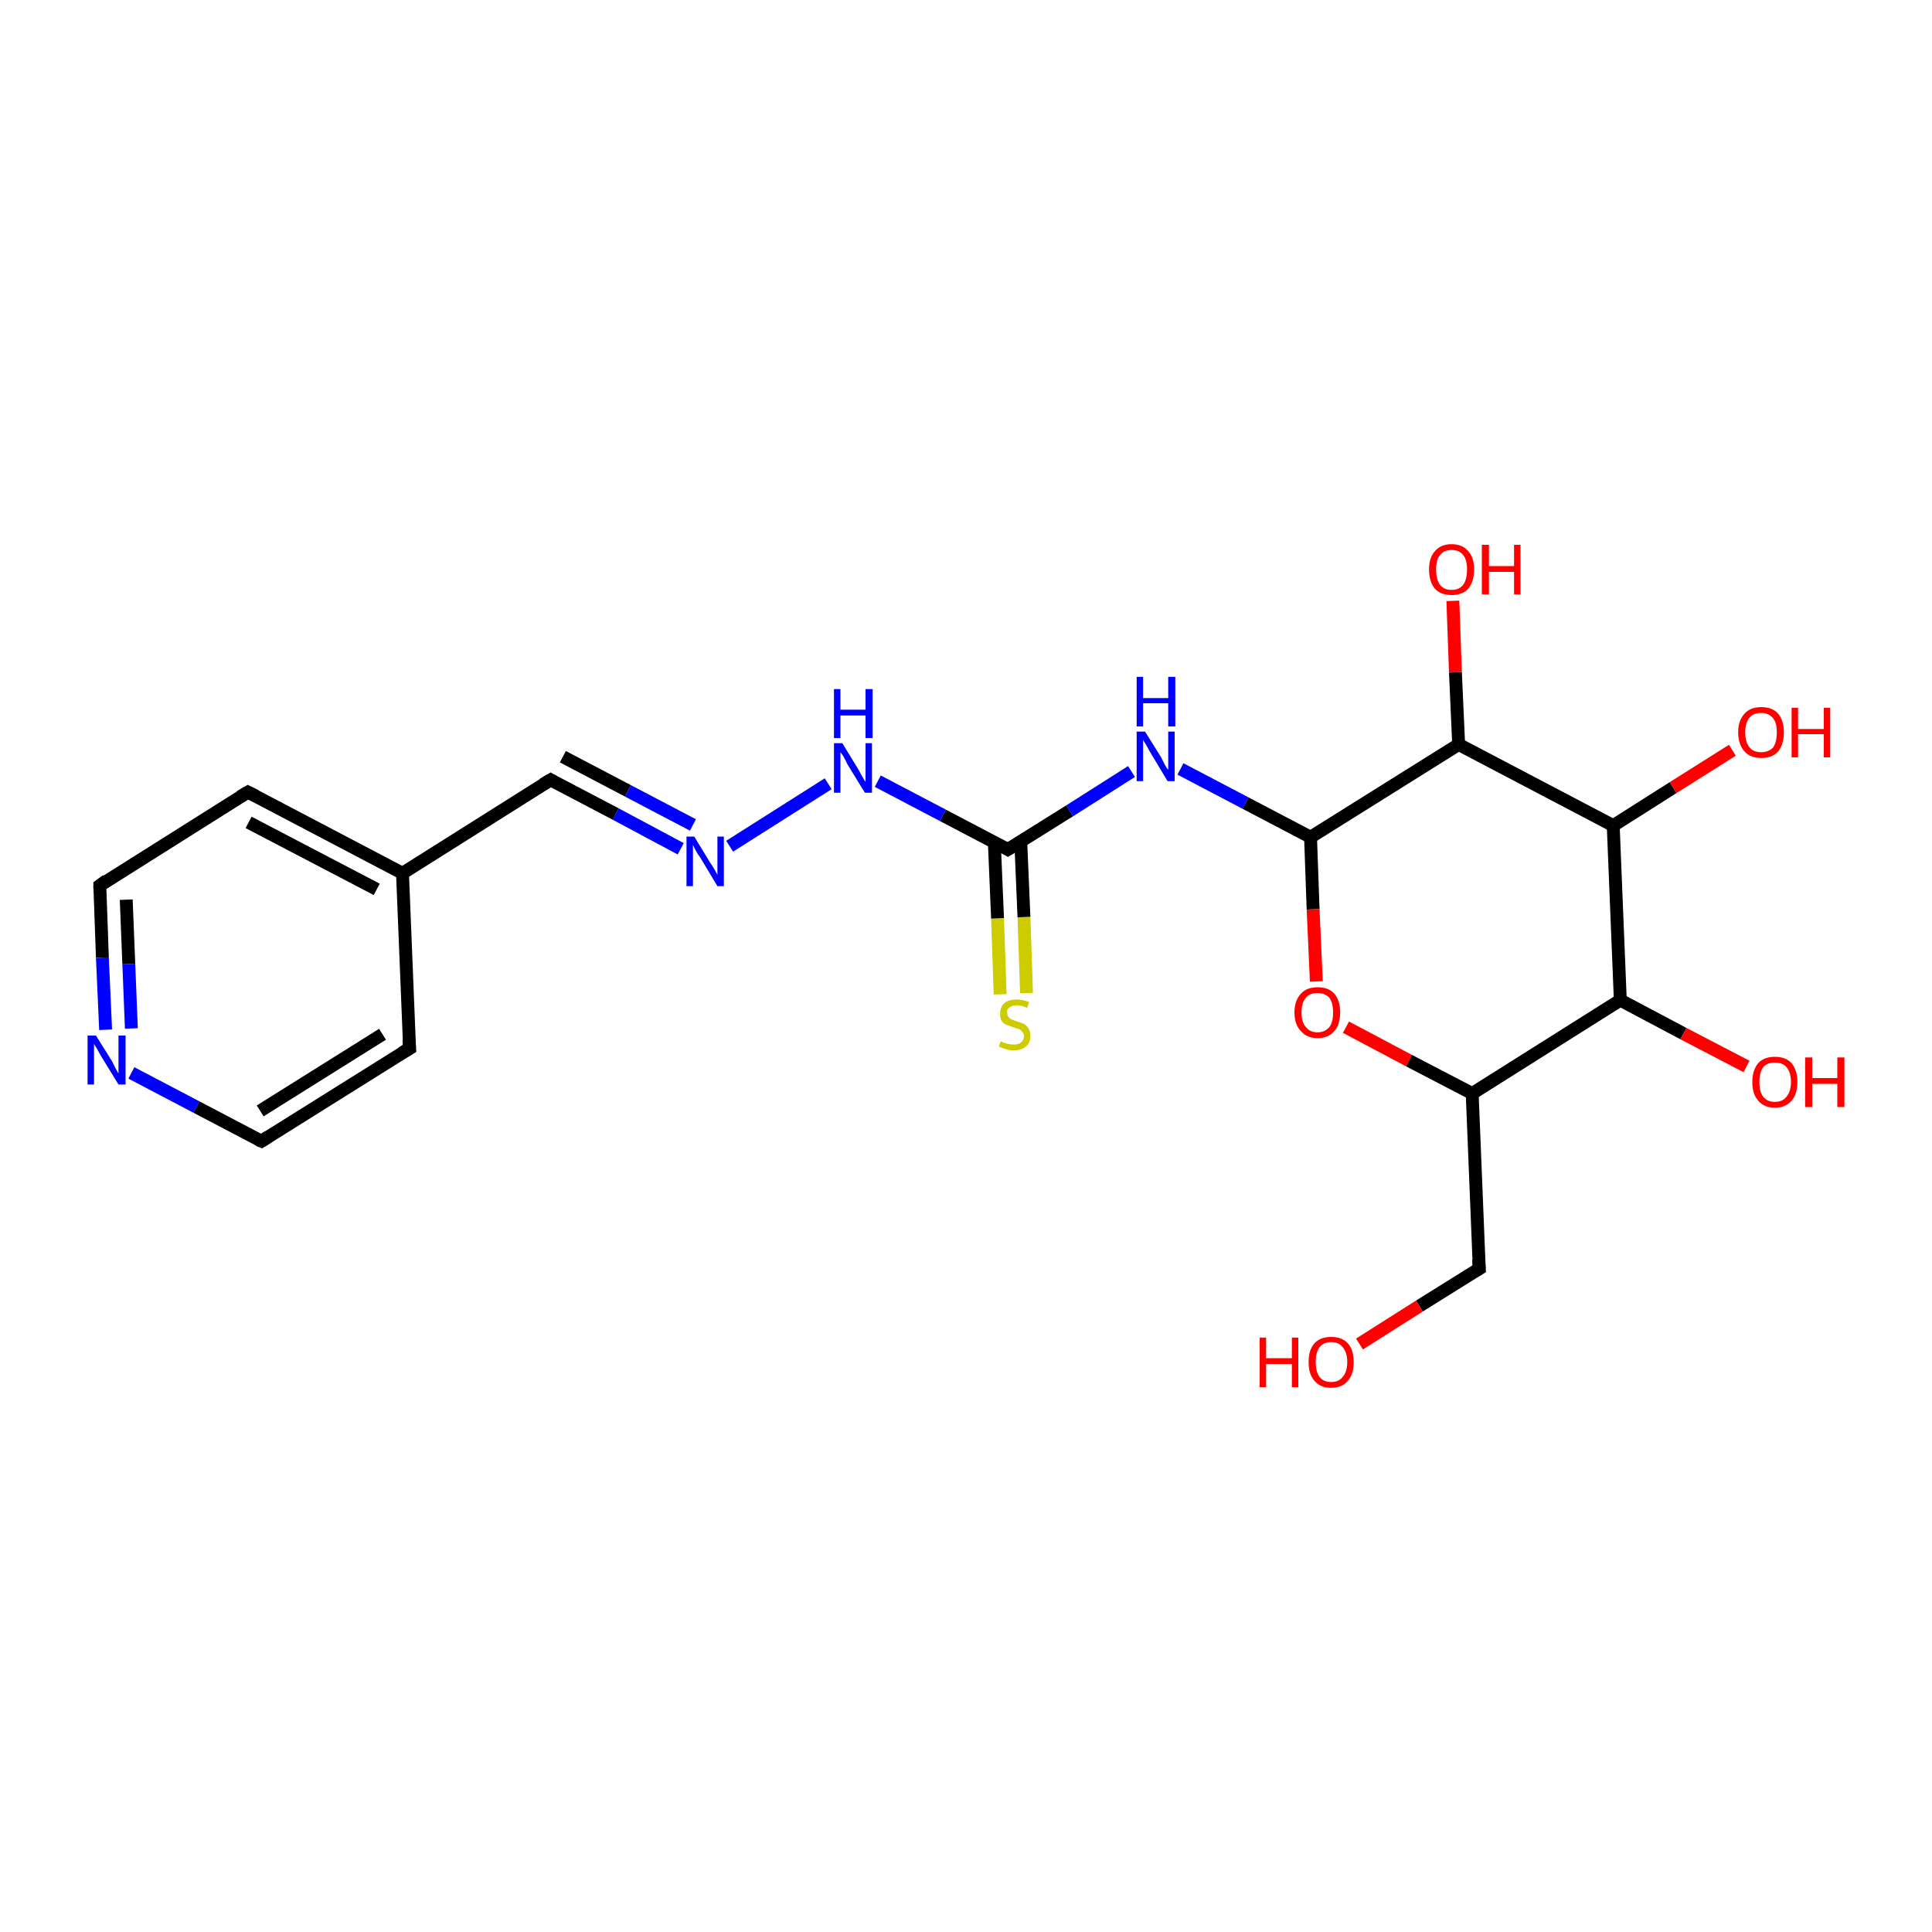 <?xml version='1.0' encoding='iso-8859-1'?>
<svg version='1.1' baseProfile='full'
              xmlns='http://www.w3.org/2000/svg'
                      xmlns:rdkit='http://www.rdkit.org/xml'
                      xmlns:xlink='http://www.w3.org/1999/xlink'
                  xml:space='preserve'
width='300px' height='300px' viewBox='0 0 300 300'>
<!-- END OF HEADER -->
<rect style='opacity:1.0;fill:#FFFFFF;stroke:none' width='300.0' height='300.0' x='0.0' y='0.0'> </rect>
<path class='bond-0 atom-0 atom-1' d='M 155.3,154.4 L 154.9,142.6' style='fill:none;fill-rule:evenodd;stroke:#CCCC00;stroke-width:2.0px;stroke-linecap:butt;stroke-linejoin:miter;stroke-opacity:1' />
<path class='bond-0 atom-0 atom-1' d='M 154.9,142.6 L 154.4,130.8' style='fill:none;fill-rule:evenodd;stroke:#000000;stroke-width:2.0px;stroke-linecap:butt;stroke-linejoin:miter;stroke-opacity:1' />
<path class='bond-0 atom-0 atom-1' d='M 159.4,154.2 L 159.0,142.4' style='fill:none;fill-rule:evenodd;stroke:#CCCC00;stroke-width:2.0px;stroke-linecap:butt;stroke-linejoin:miter;stroke-opacity:1' />
<path class='bond-0 atom-0 atom-1' d='M 159.0,142.4 L 158.5,130.6' style='fill:none;fill-rule:evenodd;stroke:#000000;stroke-width:2.0px;stroke-linecap:butt;stroke-linejoin:miter;stroke-opacity:1' />
<path class='bond-1 atom-1 atom-2' d='M 156.5,131.9 L 166.1,125.9' style='fill:none;fill-rule:evenodd;stroke:#000000;stroke-width:2.0px;stroke-linecap:butt;stroke-linejoin:miter;stroke-opacity:1' />
<path class='bond-1 atom-1 atom-2' d='M 166.1,125.9 L 175.7,119.8' style='fill:none;fill-rule:evenodd;stroke:#0000FF;stroke-width:2.0px;stroke-linecap:butt;stroke-linejoin:miter;stroke-opacity:1' />
<path class='bond-2 atom-2 atom-3' d='M 183.3,119.4 L 193.4,124.7' style='fill:none;fill-rule:evenodd;stroke:#0000FF;stroke-width:2.0px;stroke-linecap:butt;stroke-linejoin:miter;stroke-opacity:1' />
<path class='bond-2 atom-2 atom-3' d='M 193.4,124.7 L 203.5,130.0' style='fill:none;fill-rule:evenodd;stroke:#000000;stroke-width:2.0px;stroke-linecap:butt;stroke-linejoin:miter;stroke-opacity:1' />
<path class='bond-3 atom-3 atom-4' d='M 203.5,130.0 L 203.9,141.2' style='fill:none;fill-rule:evenodd;stroke:#000000;stroke-width:2.0px;stroke-linecap:butt;stroke-linejoin:miter;stroke-opacity:1' />
<path class='bond-3 atom-3 atom-4' d='M 203.9,141.2 L 204.4,152.4' style='fill:none;fill-rule:evenodd;stroke:#FF0000;stroke-width:2.0px;stroke-linecap:butt;stroke-linejoin:miter;stroke-opacity:1' />
<path class='bond-4 atom-4 atom-5' d='M 209.0,159.5 L 218.8,164.7' style='fill:none;fill-rule:evenodd;stroke:#FF0000;stroke-width:2.0px;stroke-linecap:butt;stroke-linejoin:miter;stroke-opacity:1' />
<path class='bond-4 atom-4 atom-5' d='M 218.8,164.7 L 228.6,169.8' style='fill:none;fill-rule:evenodd;stroke:#000000;stroke-width:2.0px;stroke-linecap:butt;stroke-linejoin:miter;stroke-opacity:1' />
<path class='bond-5 atom-5 atom-6' d='M 228.6,169.8 L 251.6,155.3' style='fill:none;fill-rule:evenodd;stroke:#000000;stroke-width:2.0px;stroke-linecap:butt;stroke-linejoin:miter;stroke-opacity:1' />
<path class='bond-6 atom-6 atom-7' d='M 251.6,155.3 L 261.4,160.5' style='fill:none;fill-rule:evenodd;stroke:#000000;stroke-width:2.0px;stroke-linecap:butt;stroke-linejoin:miter;stroke-opacity:1' />
<path class='bond-6 atom-6 atom-7' d='M 261.4,160.5 L 271.2,165.6' style='fill:none;fill-rule:evenodd;stroke:#FF0000;stroke-width:2.0px;stroke-linecap:butt;stroke-linejoin:miter;stroke-opacity:1' />
<path class='bond-7 atom-6 atom-8' d='M 251.6,155.3 L 250.5,128.2' style='fill:none;fill-rule:evenodd;stroke:#000000;stroke-width:2.0px;stroke-linecap:butt;stroke-linejoin:miter;stroke-opacity:1' />
<path class='bond-8 atom-8 atom-9' d='M 250.5,128.2 L 259.8,122.3' style='fill:none;fill-rule:evenodd;stroke:#000000;stroke-width:2.0px;stroke-linecap:butt;stroke-linejoin:miter;stroke-opacity:1' />
<path class='bond-8 atom-8 atom-9' d='M 259.8,122.3 L 269.0,116.5' style='fill:none;fill-rule:evenodd;stroke:#FF0000;stroke-width:2.0px;stroke-linecap:butt;stroke-linejoin:miter;stroke-opacity:1' />
<path class='bond-9 atom-8 atom-10' d='M 250.5,128.2 L 226.5,115.6' style='fill:none;fill-rule:evenodd;stroke:#000000;stroke-width:2.0px;stroke-linecap:butt;stroke-linejoin:miter;stroke-opacity:1' />
<path class='bond-10 atom-10 atom-11' d='M 226.5,115.6 L 226.0,104.4' style='fill:none;fill-rule:evenodd;stroke:#000000;stroke-width:2.0px;stroke-linecap:butt;stroke-linejoin:miter;stroke-opacity:1' />
<path class='bond-10 atom-10 atom-11' d='M 226.0,104.4 L 225.6,93.3' style='fill:none;fill-rule:evenodd;stroke:#FF0000;stroke-width:2.0px;stroke-linecap:butt;stroke-linejoin:miter;stroke-opacity:1' />
<path class='bond-11 atom-5 atom-12' d='M 228.6,169.8 L 229.7,197.0' style='fill:none;fill-rule:evenodd;stroke:#000000;stroke-width:2.0px;stroke-linecap:butt;stroke-linejoin:miter;stroke-opacity:1' />
<path class='bond-12 atom-12 atom-13' d='M 229.7,197.0 L 220.4,202.8' style='fill:none;fill-rule:evenodd;stroke:#000000;stroke-width:2.0px;stroke-linecap:butt;stroke-linejoin:miter;stroke-opacity:1' />
<path class='bond-12 atom-12 atom-13' d='M 220.4,202.8 L 211.1,208.7' style='fill:none;fill-rule:evenodd;stroke:#FF0000;stroke-width:2.0px;stroke-linecap:butt;stroke-linejoin:miter;stroke-opacity:1' />
<path class='bond-13 atom-1 atom-14' d='M 156.5,131.9 L 146.4,126.6' style='fill:none;fill-rule:evenodd;stroke:#000000;stroke-width:2.0px;stroke-linecap:butt;stroke-linejoin:miter;stroke-opacity:1' />
<path class='bond-13 atom-1 atom-14' d='M 146.4,126.6 L 136.3,121.3' style='fill:none;fill-rule:evenodd;stroke:#0000FF;stroke-width:2.0px;stroke-linecap:butt;stroke-linejoin:miter;stroke-opacity:1' />
<path class='bond-14 atom-14 atom-15' d='M 128.6,121.7 L 113.3,131.4' style='fill:none;fill-rule:evenodd;stroke:#0000FF;stroke-width:2.0px;stroke-linecap:butt;stroke-linejoin:miter;stroke-opacity:1' />
<path class='bond-15 atom-15 atom-16' d='M 105.7,131.8 L 95.6,126.4' style='fill:none;fill-rule:evenodd;stroke:#0000FF;stroke-width:2.0px;stroke-linecap:butt;stroke-linejoin:miter;stroke-opacity:1' />
<path class='bond-15 atom-15 atom-16' d='M 95.6,126.4 L 85.5,121.1' style='fill:none;fill-rule:evenodd;stroke:#000000;stroke-width:2.0px;stroke-linecap:butt;stroke-linejoin:miter;stroke-opacity:1' />
<path class='bond-15 atom-15 atom-16' d='M 107.6,128.1 L 97.5,122.8' style='fill:none;fill-rule:evenodd;stroke:#0000FF;stroke-width:2.0px;stroke-linecap:butt;stroke-linejoin:miter;stroke-opacity:1' />
<path class='bond-15 atom-15 atom-16' d='M 97.5,122.8 L 87.4,117.5' style='fill:none;fill-rule:evenodd;stroke:#000000;stroke-width:2.0px;stroke-linecap:butt;stroke-linejoin:miter;stroke-opacity:1' />
<path class='bond-16 atom-16 atom-17' d='M 85.5,121.1 L 62.5,135.6' style='fill:none;fill-rule:evenodd;stroke:#000000;stroke-width:2.0px;stroke-linecap:butt;stroke-linejoin:miter;stroke-opacity:1' />
<path class='bond-17 atom-17 atom-18' d='M 62.5,135.6 L 38.5,123.0' style='fill:none;fill-rule:evenodd;stroke:#000000;stroke-width:2.0px;stroke-linecap:butt;stroke-linejoin:miter;stroke-opacity:1' />
<path class='bond-17 atom-17 atom-18' d='M 58.5,138.1 L 38.6,127.7' style='fill:none;fill-rule:evenodd;stroke:#000000;stroke-width:2.0px;stroke-linecap:butt;stroke-linejoin:miter;stroke-opacity:1' />
<path class='bond-18 atom-18 atom-19' d='M 38.5,123.0 L 15.5,137.5' style='fill:none;fill-rule:evenodd;stroke:#000000;stroke-width:2.0px;stroke-linecap:butt;stroke-linejoin:miter;stroke-opacity:1' />
<path class='bond-19 atom-19 atom-20' d='M 15.5,137.5 L 15.9,148.7' style='fill:none;fill-rule:evenodd;stroke:#000000;stroke-width:2.0px;stroke-linecap:butt;stroke-linejoin:miter;stroke-opacity:1' />
<path class='bond-19 atom-19 atom-20' d='M 15.9,148.7 L 16.4,159.9' style='fill:none;fill-rule:evenodd;stroke:#0000FF;stroke-width:2.0px;stroke-linecap:butt;stroke-linejoin:miter;stroke-opacity:1' />
<path class='bond-19 atom-19 atom-20' d='M 19.6,139.7 L 20.0,149.7' style='fill:none;fill-rule:evenodd;stroke:#000000;stroke-width:2.0px;stroke-linecap:butt;stroke-linejoin:miter;stroke-opacity:1' />
<path class='bond-19 atom-19 atom-20' d='M 20.0,149.7 L 20.4,159.7' style='fill:none;fill-rule:evenodd;stroke:#0000FF;stroke-width:2.0px;stroke-linecap:butt;stroke-linejoin:miter;stroke-opacity:1' />
<path class='bond-20 atom-20 atom-21' d='M 20.4,166.6 L 30.5,171.9' style='fill:none;fill-rule:evenodd;stroke:#0000FF;stroke-width:2.0px;stroke-linecap:butt;stroke-linejoin:miter;stroke-opacity:1' />
<path class='bond-20 atom-20 atom-21' d='M 30.5,171.9 L 40.6,177.2' style='fill:none;fill-rule:evenodd;stroke:#000000;stroke-width:2.0px;stroke-linecap:butt;stroke-linejoin:miter;stroke-opacity:1' />
<path class='bond-21 atom-21 atom-22' d='M 40.6,177.2 L 63.6,162.8' style='fill:none;fill-rule:evenodd;stroke:#000000;stroke-width:2.0px;stroke-linecap:butt;stroke-linejoin:miter;stroke-opacity:1' />
<path class='bond-21 atom-21 atom-22' d='M 40.4,172.5 L 59.4,160.6' style='fill:none;fill-rule:evenodd;stroke:#000000;stroke-width:2.0px;stroke-linecap:butt;stroke-linejoin:miter;stroke-opacity:1' />
<path class='bond-22 atom-10 atom-3' d='M 226.5,115.6 L 203.5,130.0' style='fill:none;fill-rule:evenodd;stroke:#000000;stroke-width:2.0px;stroke-linecap:butt;stroke-linejoin:miter;stroke-opacity:1' />
<path class='bond-23 atom-22 atom-17' d='M 63.6,162.8 L 62.5,135.6' style='fill:none;fill-rule:evenodd;stroke:#000000;stroke-width:2.0px;stroke-linecap:butt;stroke-linejoin:miter;stroke-opacity:1' />
<path d='M 157.0,131.6 L 156.5,131.9 L 156.0,131.6' style='fill:none;stroke:#000000;stroke-width:2.0px;stroke-linecap:butt;stroke-linejoin:miter;stroke-opacity:1;' />
<path d='M 229.6,195.6 L 229.7,197.0 L 229.2,197.3' style='fill:none;stroke:#000000;stroke-width:2.0px;stroke-linecap:butt;stroke-linejoin:miter;stroke-opacity:1;' />
<path d='M 86.0,121.4 L 85.5,121.1 L 84.3,121.8' style='fill:none;stroke:#000000;stroke-width:2.0px;stroke-linecap:butt;stroke-linejoin:miter;stroke-opacity:1;' />
<path d='M 39.7,123.6 L 38.5,123.0 L 37.3,123.7' style='fill:none;stroke:#000000;stroke-width:2.0px;stroke-linecap:butt;stroke-linejoin:miter;stroke-opacity:1;' />
<path d='M 16.6,136.7 L 15.5,137.5 L 15.5,138.0' style='fill:none;stroke:#000000;stroke-width:2.0px;stroke-linecap:butt;stroke-linejoin:miter;stroke-opacity:1;' />
<path d='M 40.1,177.0 L 40.6,177.2 L 41.7,176.5' style='fill:none;stroke:#000000;stroke-width:2.0px;stroke-linecap:butt;stroke-linejoin:miter;stroke-opacity:1;' />
<path d='M 62.4,163.5 L 63.6,162.8 L 63.5,161.4' style='fill:none;stroke:#000000;stroke-width:2.0px;stroke-linecap:butt;stroke-linejoin:miter;stroke-opacity:1;' />
<path class='atom-0' d='M 155.4 161.7
Q 155.5 161.7, 155.8 161.9
Q 156.2 162.0, 156.6 162.1
Q 157.0 162.2, 157.4 162.2
Q 158.1 162.2, 158.5 161.9
Q 159.0 161.5, 159.0 160.9
Q 159.0 160.5, 158.7 160.2
Q 158.5 159.9, 158.2 159.8
Q 157.9 159.7, 157.3 159.5
Q 156.7 159.3, 156.2 159.1
Q 155.8 158.9, 155.5 158.5
Q 155.3 158.1, 155.3 157.4
Q 155.3 156.4, 155.9 155.8
Q 156.6 155.2, 157.9 155.2
Q 158.8 155.2, 159.8 155.6
L 159.5 156.5
Q 158.6 156.1, 157.9 156.1
Q 157.2 156.1, 156.8 156.4
Q 156.3 156.7, 156.4 157.2
Q 156.4 157.7, 156.6 157.9
Q 156.8 158.2, 157.1 158.3
Q 157.4 158.4, 157.9 158.6
Q 158.6 158.8, 159.0 159.0
Q 159.4 159.2, 159.7 159.7
Q 160.0 160.1, 160.0 160.9
Q 160.0 161.9, 159.3 162.5
Q 158.6 163.1, 157.4 163.1
Q 156.7 163.1, 156.2 162.9
Q 155.7 162.8, 155.1 162.5
L 155.4 161.7
' fill='#CCCC00'/>
<path class='atom-2' d='M 177.8 113.6
L 180.3 117.6
Q 180.5 118.0, 180.9 118.8
Q 181.3 119.5, 181.4 119.5
L 181.4 113.6
L 182.4 113.6
L 182.4 121.3
L 181.3 121.3
L 178.6 116.8
Q 178.3 116.3, 178.0 115.7
Q 177.6 115.1, 177.5 114.9
L 177.5 121.3
L 176.5 121.3
L 176.5 113.6
L 177.8 113.6
' fill='#0000FF'/>
<path class='atom-2' d='M 176.5 105.1
L 177.5 105.1
L 177.5 108.4
L 181.4 108.4
L 181.4 105.1
L 182.5 105.1
L 182.5 112.8
L 181.4 112.8
L 181.4 109.2
L 177.5 109.2
L 177.5 112.8
L 176.5 112.8
L 176.5 105.1
' fill='#0000FF'/>
<path class='atom-4' d='M 201.0 157.2
Q 201.0 155.4, 202.0 154.3
Q 202.9 153.3, 204.6 153.3
Q 206.3 153.3, 207.2 154.3
Q 208.1 155.4, 208.1 157.2
Q 208.1 159.1, 207.2 160.1
Q 206.3 161.2, 204.6 161.2
Q 202.9 161.2, 202.0 160.1
Q 201.0 159.1, 201.0 157.2
M 204.6 160.3
Q 205.7 160.3, 206.4 159.5
Q 207.0 158.8, 207.0 157.2
Q 207.0 155.7, 206.4 154.9
Q 205.7 154.2, 204.6 154.2
Q 203.4 154.2, 202.8 154.9
Q 202.1 155.7, 202.1 157.2
Q 202.1 158.8, 202.8 159.5
Q 203.4 160.3, 204.6 160.3
' fill='#FF0000'/>
<path class='atom-7' d='M 272.1 168.0
Q 272.1 166.2, 273.0 165.1
Q 273.9 164.1, 275.6 164.1
Q 277.3 164.1, 278.2 165.1
Q 279.1 166.2, 279.1 168.0
Q 279.1 169.9, 278.2 170.9
Q 277.3 172.0, 275.6 172.0
Q 273.9 172.0, 273.0 170.9
Q 272.1 169.9, 272.1 168.0
M 275.6 171.1
Q 276.8 171.1, 277.4 170.3
Q 278.1 169.5, 278.1 168.0
Q 278.1 166.5, 277.4 165.7
Q 276.8 165.0, 275.6 165.0
Q 274.4 165.0, 273.8 165.7
Q 273.2 166.5, 273.2 168.0
Q 273.2 169.6, 273.8 170.3
Q 274.4 171.1, 275.6 171.1
' fill='#FF0000'/>
<path class='atom-7' d='M 280.3 164.2
L 281.4 164.2
L 281.4 167.4
L 285.3 167.4
L 285.3 164.2
L 286.4 164.2
L 286.4 171.9
L 285.3 171.9
L 285.3 168.3
L 281.4 168.3
L 281.4 171.9
L 280.3 171.9
L 280.3 164.2
' fill='#FF0000'/>
<path class='atom-9' d='M 269.9 113.7
Q 269.9 111.9, 270.9 110.8
Q 271.8 109.8, 273.5 109.8
Q 275.2 109.8, 276.1 110.8
Q 277.0 111.9, 277.0 113.7
Q 277.0 115.6, 276.1 116.7
Q 275.2 117.7, 273.5 117.7
Q 271.8 117.7, 270.9 116.7
Q 269.9 115.6, 269.9 113.7
M 273.5 116.8
Q 274.6 116.8, 275.3 116.1
Q 275.9 115.3, 275.9 113.7
Q 275.9 112.2, 275.3 111.5
Q 274.6 110.7, 273.5 110.7
Q 272.3 110.7, 271.7 111.4
Q 271.0 112.2, 271.0 113.7
Q 271.0 115.3, 271.7 116.1
Q 272.3 116.8, 273.5 116.8
' fill='#FF0000'/>
<path class='atom-9' d='M 278.2 109.9
L 279.2 109.9
L 279.2 113.2
L 283.2 113.2
L 283.2 109.9
L 284.2 109.9
L 284.2 117.6
L 283.2 117.6
L 283.2 114.0
L 279.2 114.0
L 279.2 117.6
L 278.2 117.6
L 278.2 109.9
' fill='#FF0000'/>
<path class='atom-11' d='M 221.9 88.4
Q 221.9 86.6, 222.8 85.6
Q 223.7 84.5, 225.4 84.5
Q 227.1 84.5, 228.0 85.6
Q 228.9 86.6, 228.9 88.4
Q 228.9 90.3, 228.0 91.4
Q 227.1 92.4, 225.4 92.4
Q 223.7 92.4, 222.8 91.4
Q 221.9 90.3, 221.9 88.4
M 225.4 91.6
Q 226.6 91.6, 227.2 90.8
Q 227.8 90.0, 227.8 88.4
Q 227.8 86.9, 227.2 86.2
Q 226.6 85.4, 225.4 85.4
Q 224.2 85.4, 223.6 86.2
Q 223.0 86.9, 223.0 88.4
Q 223.0 90.0, 223.6 90.8
Q 224.2 91.6, 225.4 91.6
' fill='#FF0000'/>
<path class='atom-11' d='M 230.1 84.6
L 231.2 84.6
L 231.2 87.9
L 235.1 87.9
L 235.1 84.6
L 236.1 84.6
L 236.1 92.3
L 235.1 92.3
L 235.1 88.8
L 231.2 88.8
L 231.2 92.3
L 230.1 92.3
L 230.1 84.6
' fill='#FF0000'/>
<path class='atom-13' d='M 195.6 207.7
L 196.6 207.7
L 196.6 210.9
L 200.6 210.9
L 200.6 207.7
L 201.6 207.7
L 201.6 215.4
L 200.6 215.4
L 200.6 211.8
L 196.6 211.8
L 196.6 215.4
L 195.6 215.4
L 195.6 207.7
' fill='#FF0000'/>
<path class='atom-13' d='M 203.2 211.5
Q 203.2 209.6, 204.1 208.6
Q 205.0 207.6, 206.7 207.6
Q 208.4 207.6, 209.3 208.6
Q 210.2 209.6, 210.2 211.5
Q 210.2 213.4, 209.3 214.4
Q 208.4 215.5, 206.7 215.5
Q 205.0 215.5, 204.1 214.4
Q 203.2 213.4, 203.2 211.5
M 206.7 214.6
Q 207.9 214.6, 208.5 213.8
Q 209.2 213.0, 209.2 211.5
Q 209.2 210.0, 208.5 209.2
Q 207.9 208.4, 206.7 208.4
Q 205.5 208.4, 204.9 209.2
Q 204.3 210.0, 204.3 211.5
Q 204.3 213.0, 204.9 213.8
Q 205.5 214.6, 206.7 214.6
' fill='#FF0000'/>
<path class='atom-14' d='M 130.8 115.4
L 133.3 119.5
Q 133.5 119.9, 133.9 120.6
Q 134.3 121.3, 134.4 121.4
L 134.4 115.4
L 135.4 115.4
L 135.4 123.1
L 134.3 123.1
L 131.6 118.7
Q 131.3 118.1, 131.0 117.5
Q 130.6 116.9, 130.5 116.8
L 130.5 123.1
L 129.5 123.1
L 129.5 115.4
L 130.8 115.4
' fill='#0000FF'/>
<path class='atom-14' d='M 129.5 107.0
L 130.5 107.0
L 130.5 110.2
L 134.4 110.2
L 134.4 107.0
L 135.5 107.0
L 135.5 114.6
L 134.4 114.6
L 134.4 111.1
L 130.5 111.1
L 130.5 114.6
L 129.5 114.6
L 129.5 107.0
' fill='#0000FF'/>
<path class='atom-15' d='M 107.8 129.9
L 110.3 134.0
Q 110.6 134.4, 111.0 135.1
Q 111.4 135.8, 111.4 135.9
L 111.4 129.9
L 112.4 129.9
L 112.4 137.6
L 111.4 137.6
L 108.7 133.1
Q 108.3 132.6, 108.0 132.0
Q 107.7 131.4, 107.6 131.2
L 107.6 137.6
L 106.6 137.6
L 106.6 129.9
L 107.8 129.9
' fill='#0000FF'/>
<path class='atom-20' d='M 14.9 160.8
L 17.4 164.8
Q 17.6 165.2, 18.0 166.0
Q 18.4 166.7, 18.4 166.7
L 18.4 160.8
L 19.5 160.8
L 19.5 168.4
L 18.4 168.4
L 15.7 164.0
Q 15.4 163.5, 15.1 162.9
Q 14.7 162.3, 14.6 162.1
L 14.6 168.4
L 13.6 168.4
L 13.6 160.8
L 14.9 160.8
' fill='#0000FF'/>
</svg>
